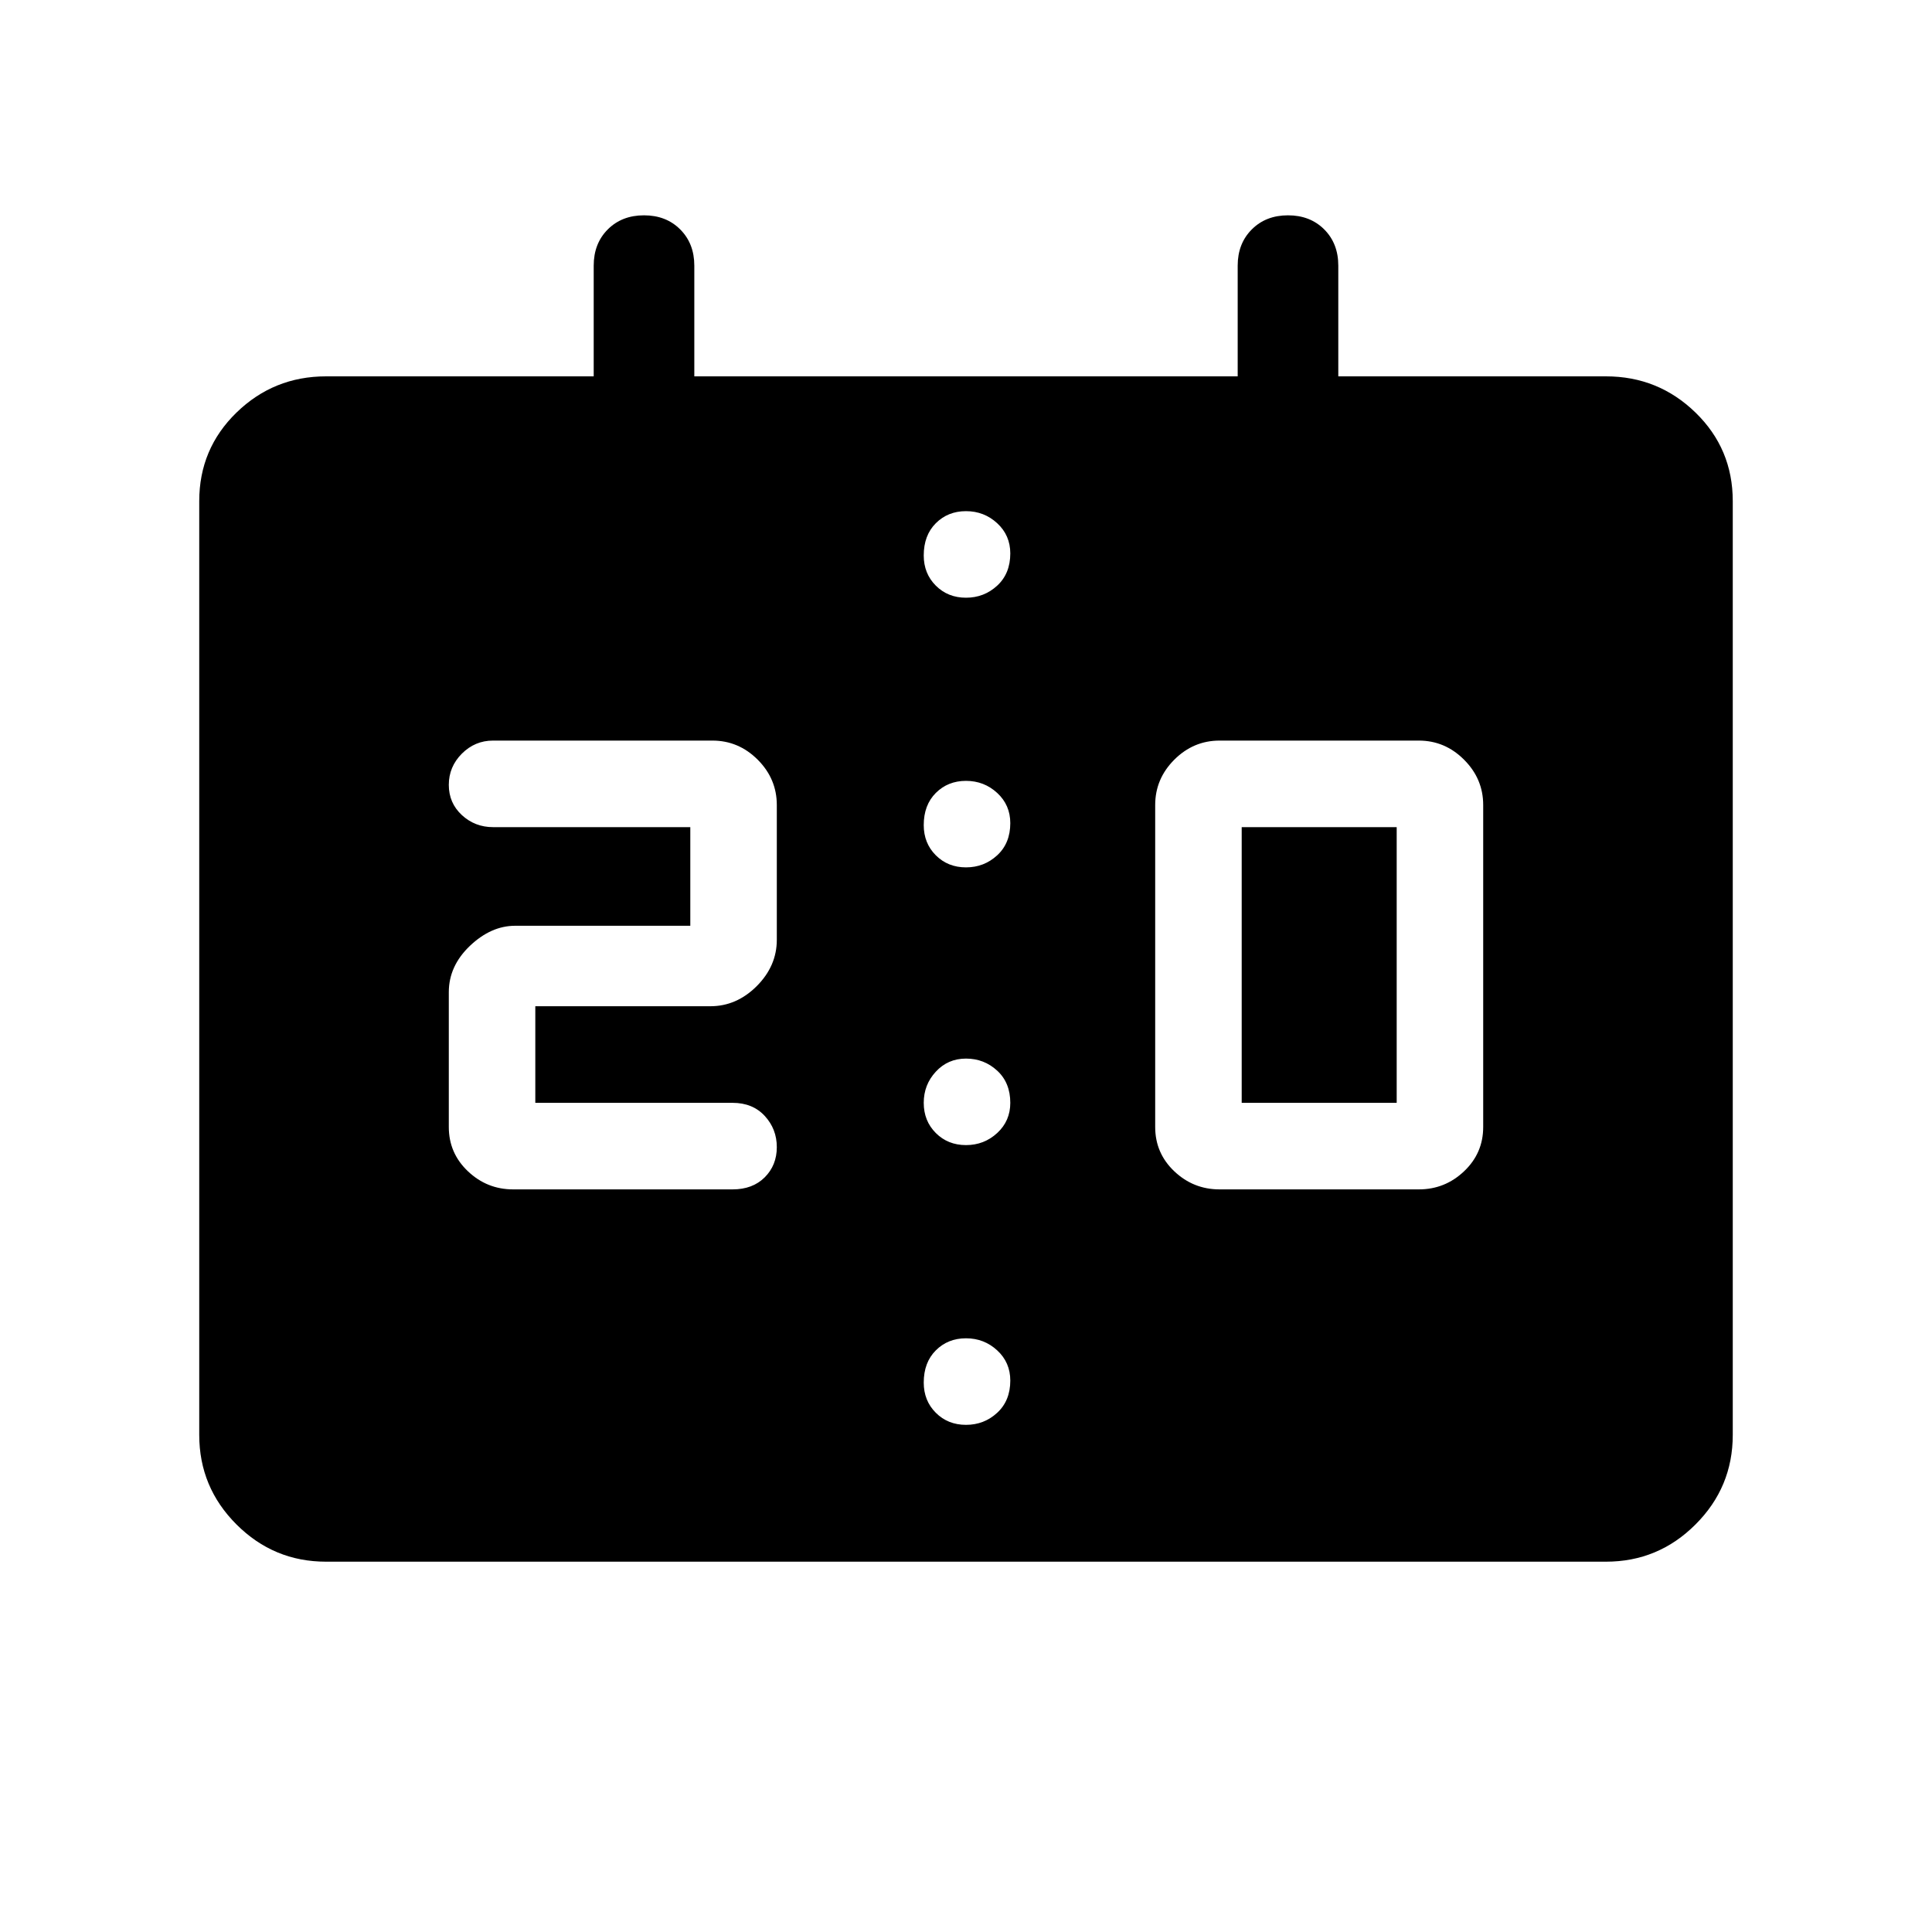 <svg xmlns="http://www.w3.org/2000/svg" height="40" width="40"><path d="M25.25 24.625H29.375Q29.917 24.625 30.312 24.25Q30.708 23.875 30.708 23.333V16.667Q30.708 16.125 30.312 15.729Q29.917 15.333 29.375 15.333H25.25Q24.708 15.333 24.312 15.729Q23.917 16.125 23.917 16.667V23.333Q23.917 23.875 24.312 24.25Q24.708 24.625 25.25 24.625ZM25.708 22.833V17.125H28.917V22.833ZM10.625 24.625H15.167Q15.583 24.625 15.833 24.375Q16.083 24.125 16.083 23.75Q16.083 23.375 15.833 23.104Q15.583 22.833 15.167 22.833H11.083V20.833H14.708Q15.25 20.833 15.667 20.417Q16.083 20 16.083 19.458V16.667Q16.083 16.125 15.688 15.729Q15.292 15.333 14.75 15.333H10.208Q9.833 15.333 9.562 15.604Q9.292 15.875 9.292 16.25Q9.292 16.625 9.562 16.875Q9.833 17.125 10.208 17.125H14.292V19.167H10.667Q10.167 19.167 9.729 19.583Q9.292 20 9.292 20.542V23.333Q9.292 23.875 9.688 24.25Q10.083 24.625 10.625 24.625ZM20 17.958Q20.375 17.958 20.646 17.708Q20.917 17.458 20.917 17.042Q20.917 16.667 20.646 16.417Q20.375 16.167 20 16.167Q19.625 16.167 19.375 16.417Q19.125 16.667 19.125 17.083Q19.125 17.458 19.375 17.708Q19.625 17.958 20 17.958ZM20 23.708Q20.375 23.708 20.646 23.458Q20.917 23.208 20.917 22.833Q20.917 22.417 20.646 22.167Q20.375 21.917 20 21.917Q19.625 21.917 19.375 22.188Q19.125 22.458 19.125 22.833Q19.125 23.208 19.375 23.458Q19.625 23.708 20 23.708ZM6.75 32.333Q5.667 32.333 4.896 31.562Q4.125 30.792 4.125 29.708V10.375Q4.125 9.292 4.896 8.542Q5.667 7.792 6.75 7.792H12.292V5.5Q12.292 5.042 12.583 4.75Q12.875 4.458 13.333 4.458Q13.792 4.458 14.083 4.75Q14.375 5.042 14.375 5.5V7.792H25.625V5.5Q25.625 5.042 25.917 4.75Q26.208 4.458 26.667 4.458Q27.125 4.458 27.417 4.75Q27.708 5.042 27.708 5.5V7.792H33.25Q34.333 7.792 35.104 8.542Q35.875 9.292 35.875 10.375V29.708Q35.875 30.792 35.104 31.562Q34.333 32.333 33.25 32.333ZM20 10.583Q19.625 10.583 19.375 10.833Q19.125 11.083 19.125 11.5Q19.125 11.875 19.375 12.125Q19.625 12.375 20 12.375Q20.375 12.375 20.646 12.125Q20.917 11.875 20.917 11.458Q20.917 11.083 20.646 10.833Q20.375 10.583 20 10.583ZM20 29.5Q20.375 29.5 20.646 29.25Q20.917 29 20.917 28.583Q20.917 28.208 20.646 27.958Q20.375 27.708 20 27.708Q19.625 27.708 19.375 27.958Q19.125 28.208 19.125 28.625Q19.125 29 19.375 29.25Q19.625 29.5 20 29.5Z"/></svg>